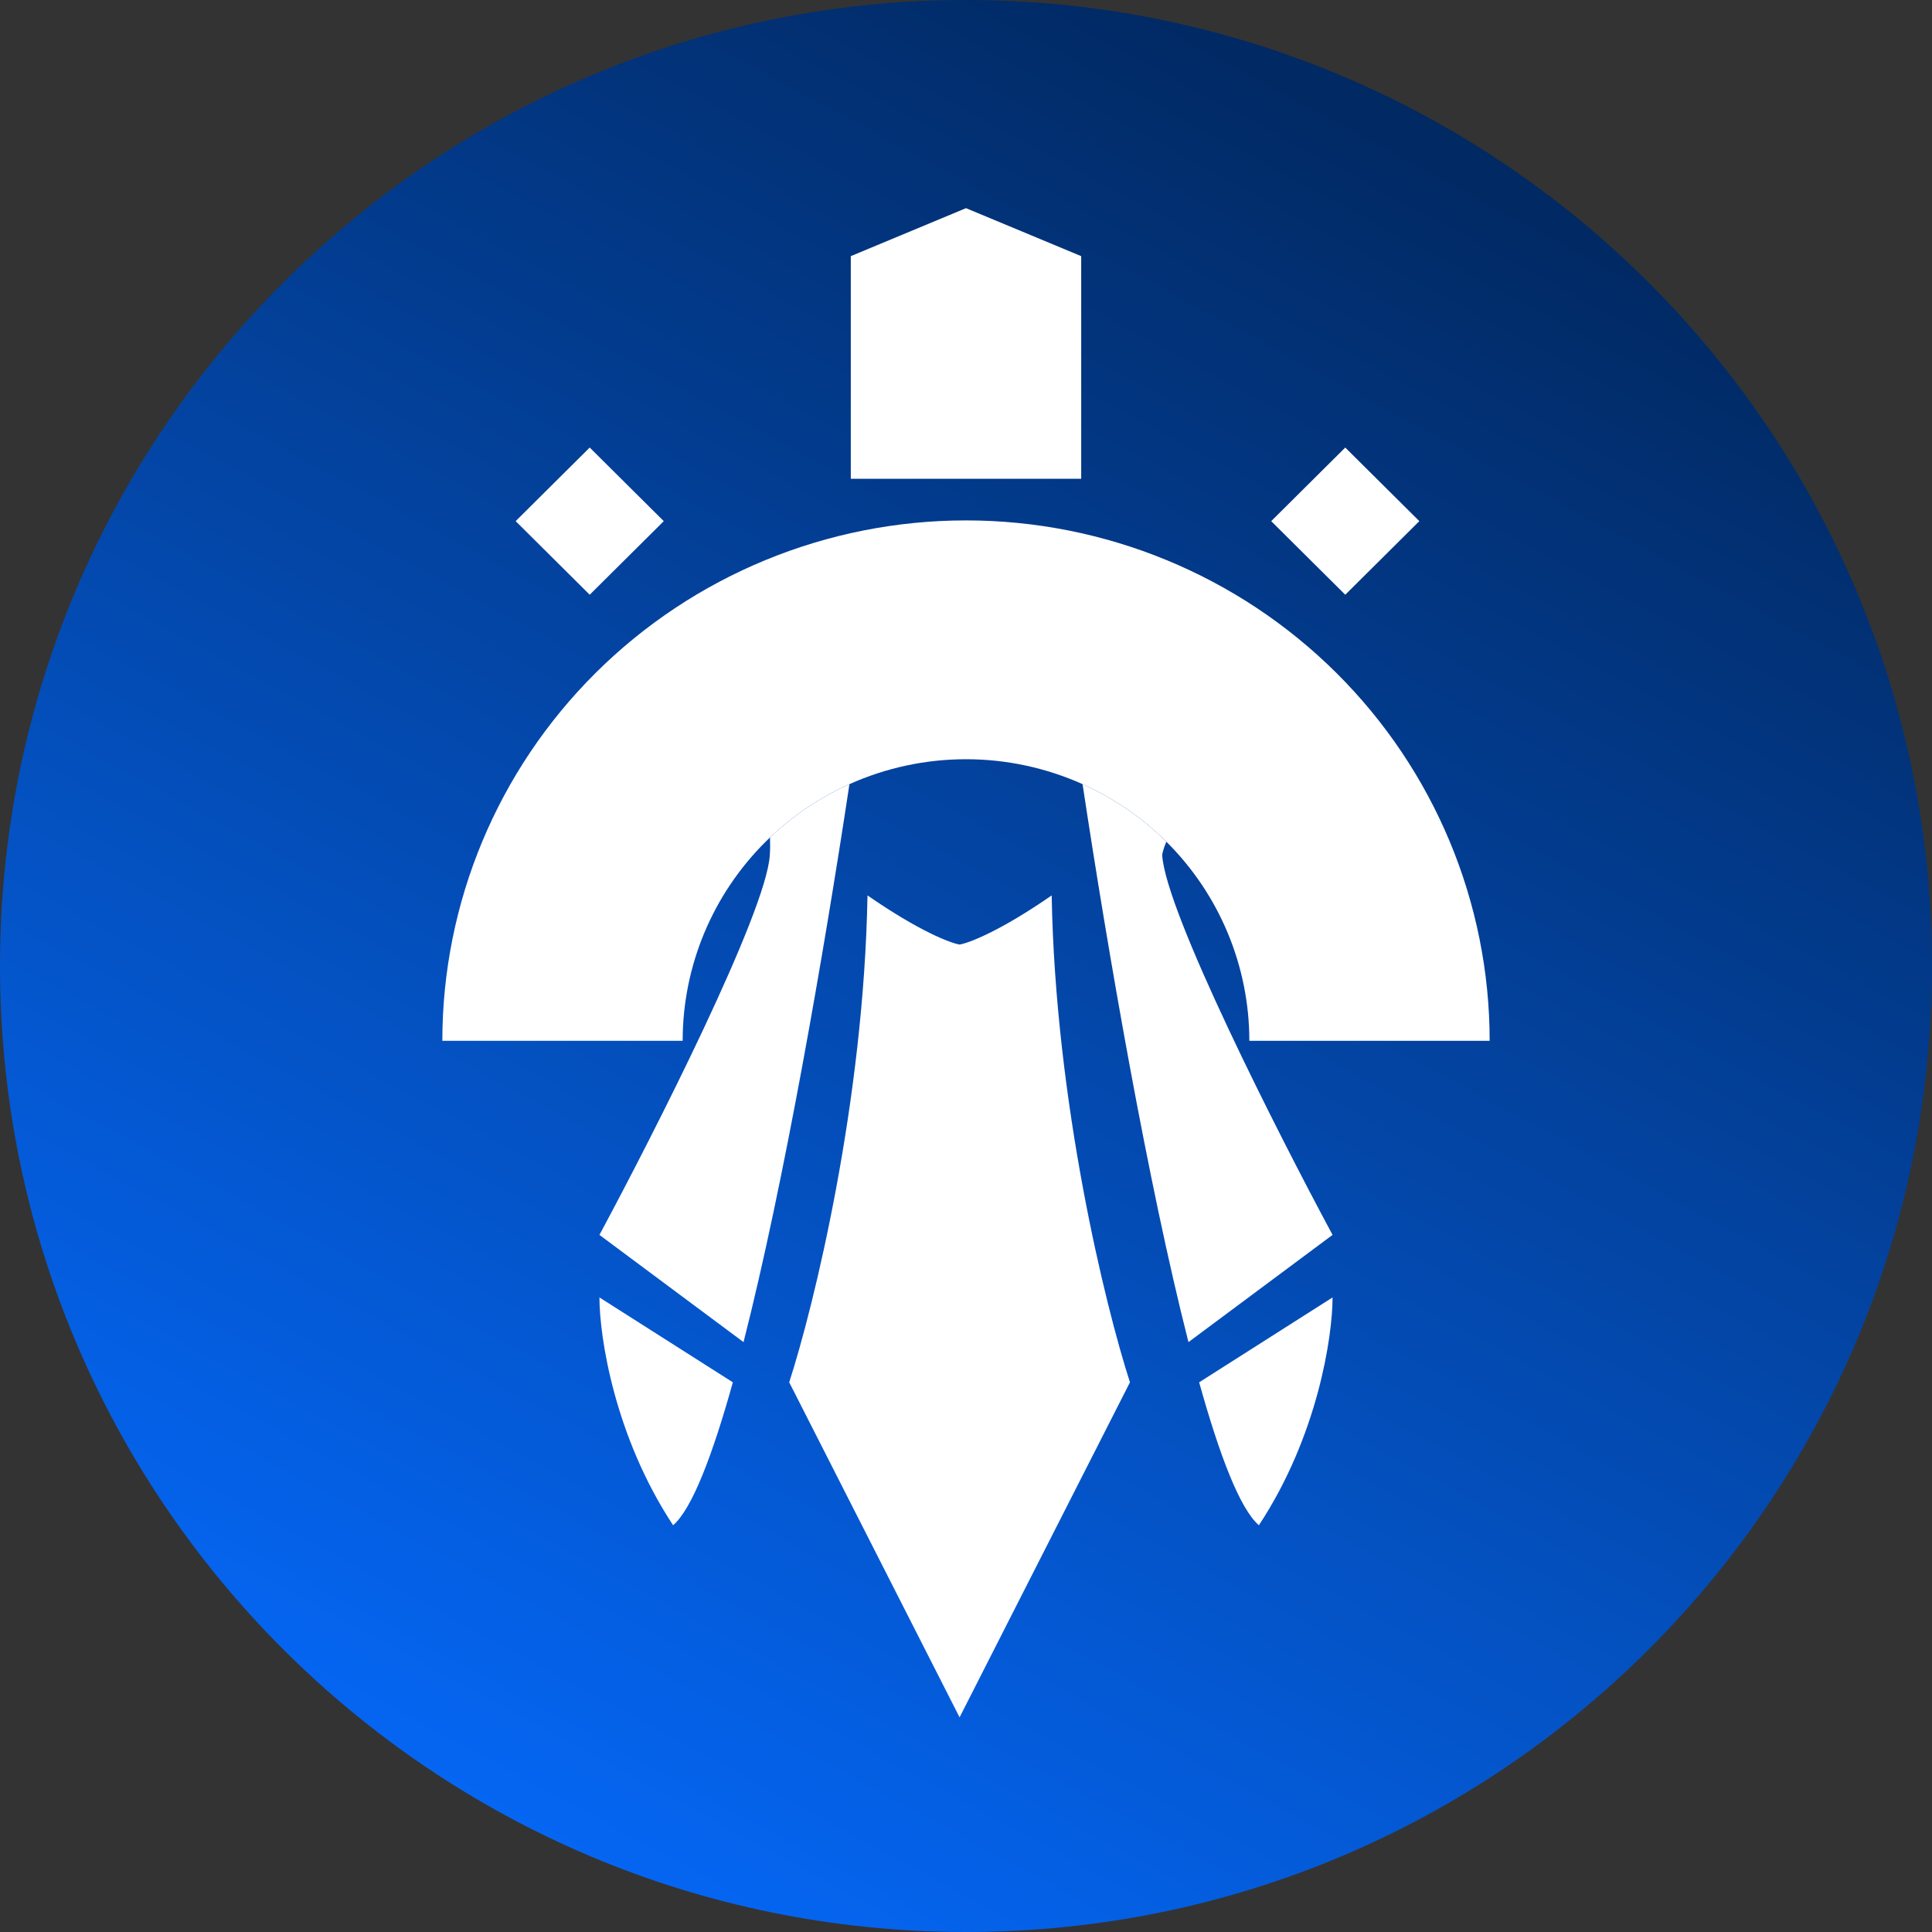<svg width="297" height="297" viewBox="0 0 297 297" fill="none" xmlns="http://www.w3.org/2000/svg">
<rect x="0" y="0" width="297" height="297" fill="#333333" stroke="none"/>
<path d="M0 148.5C0 66.486 66.486 0 148.5 0C230.514 0 297 66.486 297 148.5C297 230.514 230.514 297 148.5 297C66.486 297 0 230.514 0 148.5Z" fill="url(#paint0_linear_119_114)"/>
<path d="M148.5 32L166.21 39.376V73.6H130.79V39.376L148.5 32Z" fill="white"/>
<path d="M79.27 80.114L90.654 68.8L102.039 80.114L90.654 91.427L79.27 80.114Z" fill="white"/>
<path d="M195.419 80.114L206.803 68.8L218.188 80.114L206.803 91.427L195.419 80.114Z" fill="white"/>
<path d="M193.524 234.472C202.585 220.738 204.85 205.402 204.85 199.451L184.342 212.498C187.491 223.811 190.636 231.982 193.524 234.472Z" fill="white"/>
<path d="M103.476 234.472C94.415 220.738 92.15 205.402 92.15 199.451L112.658 212.498C109.509 223.811 106.364 231.982 103.476 234.472Z" fill="white"/>
<path d="M173.704 212.498C169.929 200.824 162.237 169.511 161.671 137.648C153.743 143.142 148.929 144.973 147.514 145.202C146.098 144.973 141.285 143.142 133.357 137.648C132.79 169.511 125.098 200.824 121.323 212.498L147.514 264L173.704 212.498Z" fill="white"/>
<path fill-rule="evenodd" clip-rule="evenodd" d="M118.371 128.739C121.975 125.309 126.111 122.551 130.582 120.545C126.659 146.464 120.562 181.75 114.301 206.318L92.15 189.837C100.644 174.043 117.774 140.258 118.341 131.468C118.4 130.54 118.408 129.629 118.371 128.739Z" fill="white"/>
<path d="M229 160C229 138.783 220.519 118.434 205.422 103.431C190.325 88.428 169.85 80 148.5 80C127.15 80 106.675 88.428 91.578 103.431C76.481 118.434 68 138.783 68 160L104.943 160C104.943 148.52 109.532 137.51 117.7 129.392C117.922 129.172 118.146 128.954 118.371 128.739C121.975 125.309 126.111 122.551 130.582 120.545C136.161 118.043 142.262 116.713 148.5 116.713C154.738 116.713 160.839 118.043 166.418 120.545C171.169 122.677 175.542 125.658 179.3 129.392C187.468 137.51 192.057 148.52 192.057 160H229Z" fill="white"/>
<path d="M204.85 189.837C196.356 174.043 179.226 140.258 178.659 131.468C178.674 131.24 178.823 130.505 179.3 129.392C175.542 125.658 171.169 122.677 166.418 120.545C170.341 146.464 176.438 181.75 182.699 206.318L204.85 189.837Z" fill="white"/>
<defs>
<linearGradient id="paint0_linear_119_114" x1="198.378" y1="-14.17" x2="36.275" y2="285.664" gradientUnits="userSpaceOnUse">
<stop stop-color="#012559"/>
<stop offset="1" stop-color="#056BFF"/>
</linearGradient>
</defs>
</svg>

